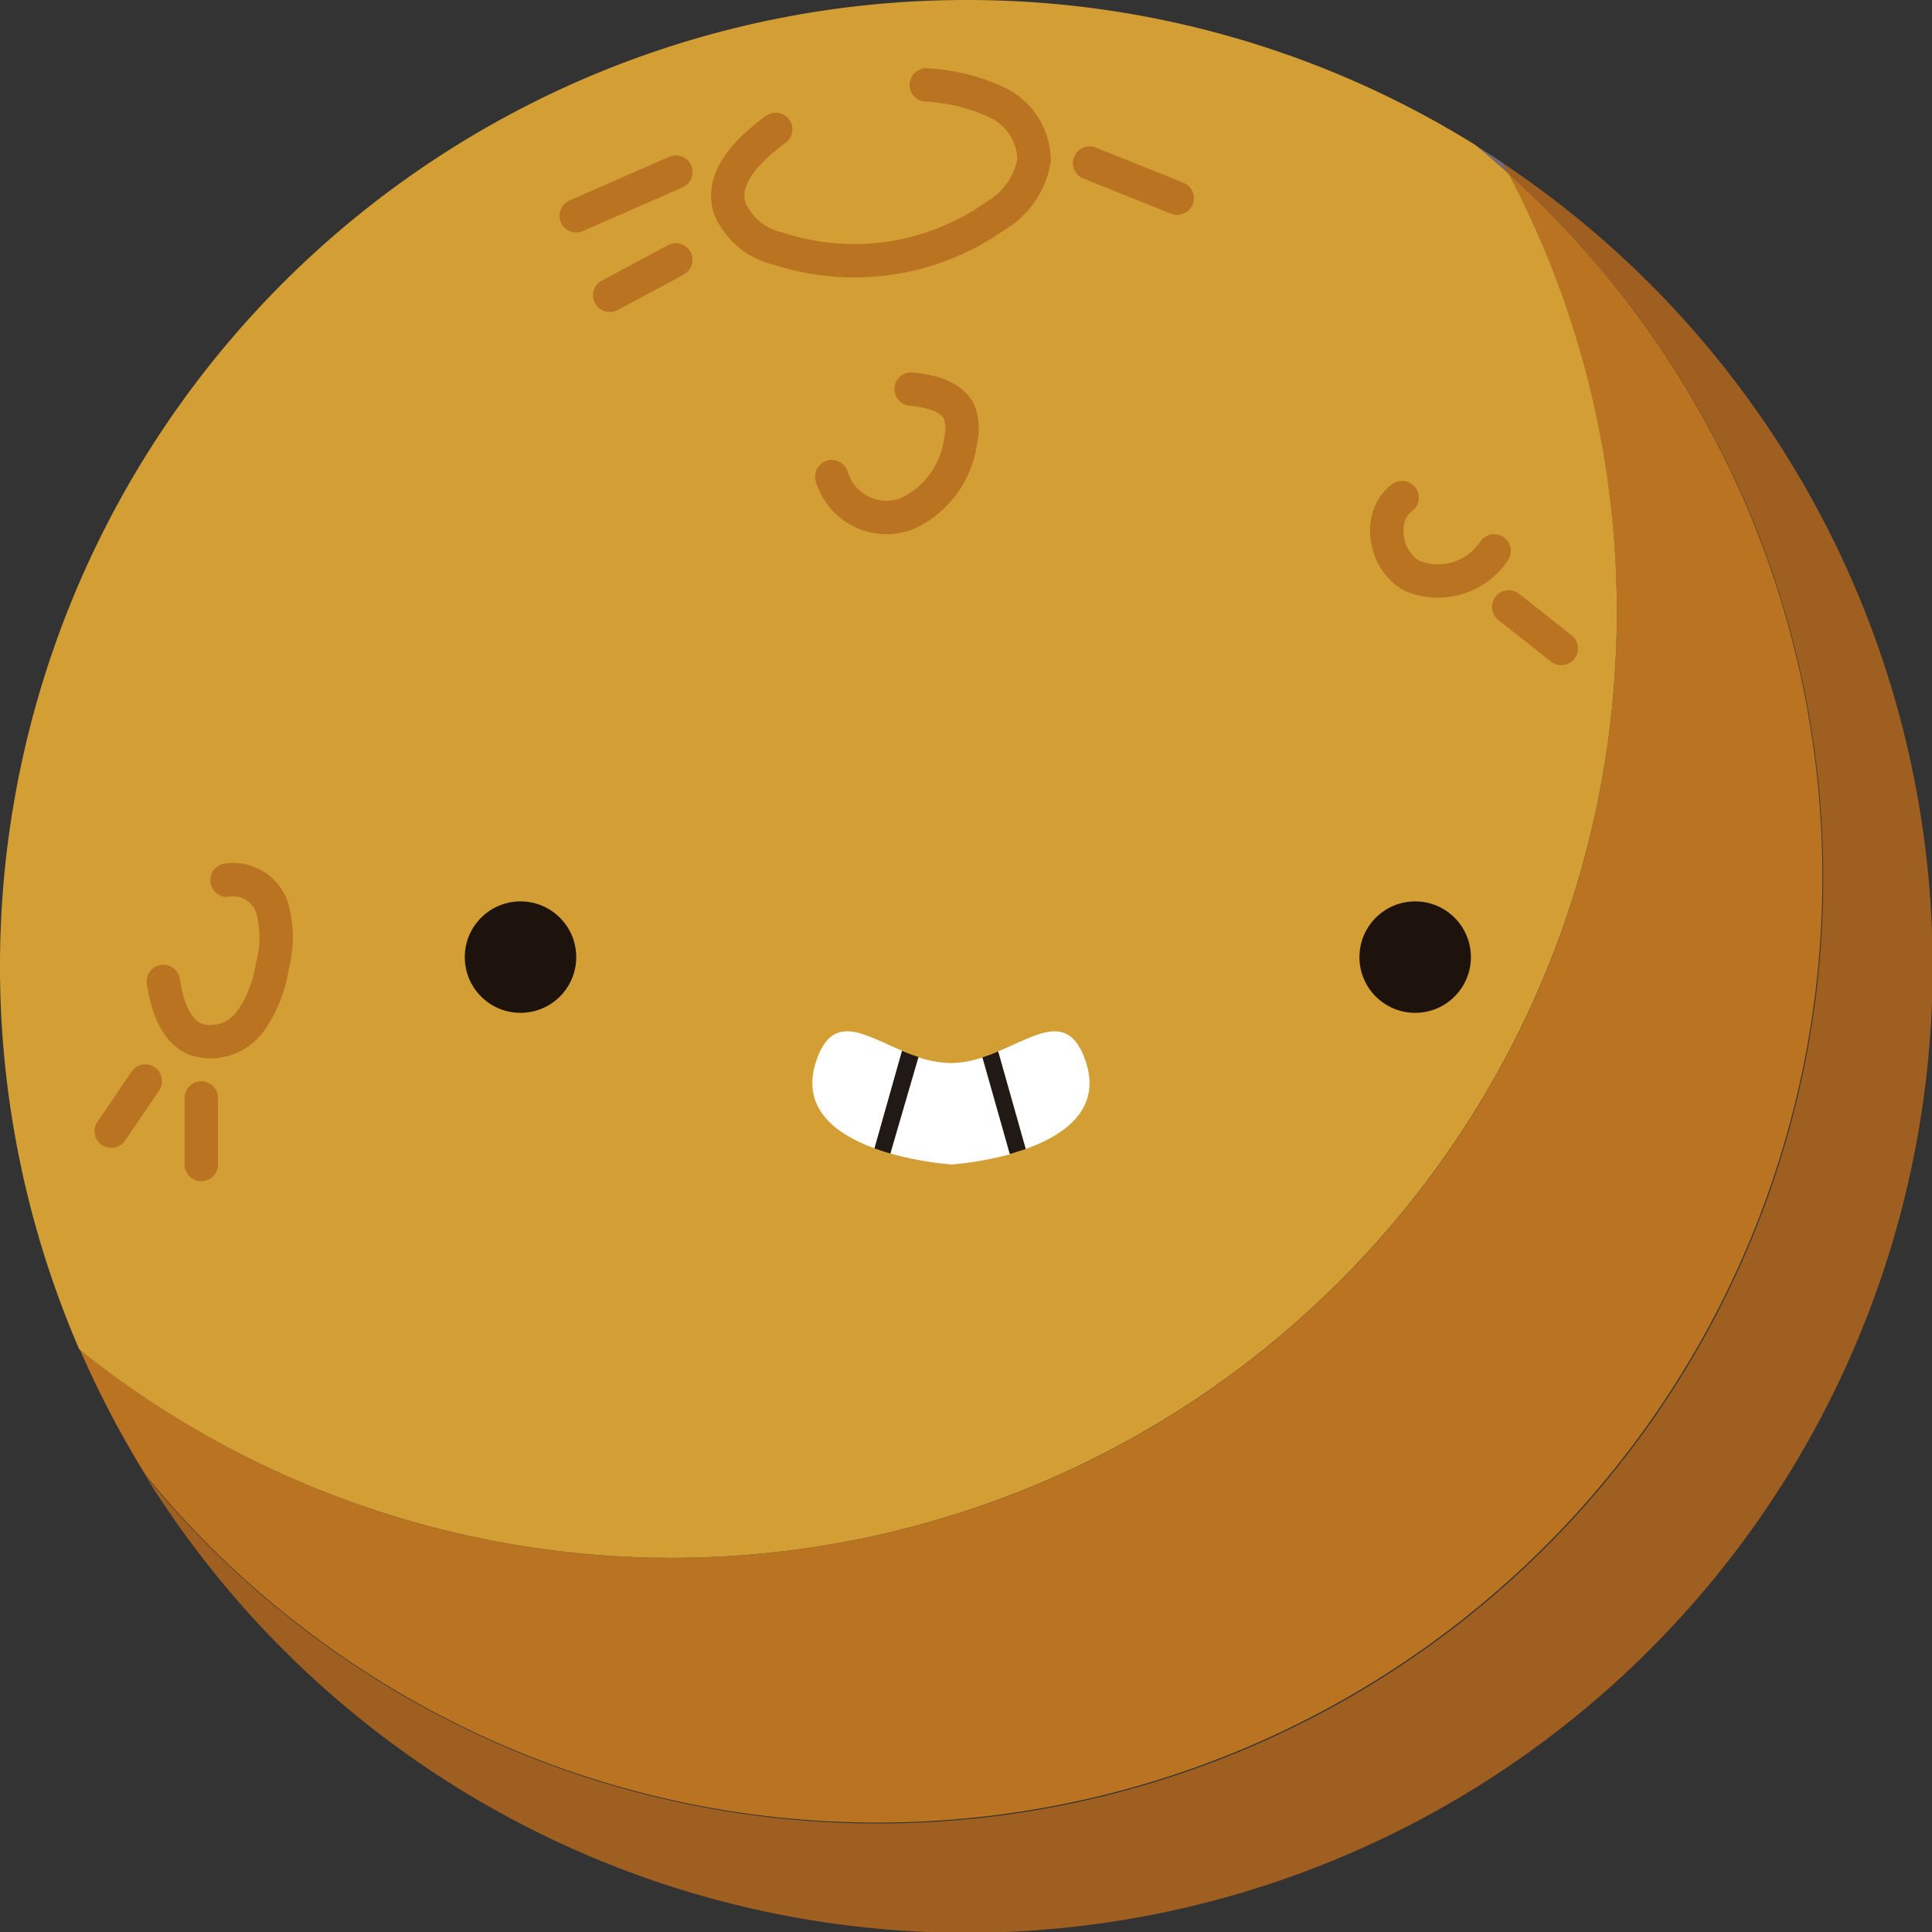 <svg xmlns="http://www.w3.org/2000/svg" viewBox="0 0 94.65 94.65">
  <rect x="0" y="0" width="94.65" height="94.65" fill="#333333" stroke="none"/>
  <g id="Layer_2" data-name="Layer 2">
    <g id="Capa_1" data-name="Capa 1">
      <g>
        <g>
          <path d="M73.64,8c.1.18.18.36.27.53A46.31,46.31,0,1,1,7.12,72.29,47.33,47.33,0,1,0,73.64,8Z" style="fill: #9e5f20"/>
          <path d="M43,89.29A46.31,46.31,0,0,0,73.91,8.52a46.29,46.29,0,0,1-41,67.8,46.12,46.12,0,0,1-29-10.22,47.86,47.86,0,0,0,3.24,6.19A46.25,46.25,0,0,0,43,89.29Z" style="fill: #ba7321"/>
          <path d="M73.91,8.52c-.09-.17-.17-.35-.27-.53-.44-.3-.9-.58-1.35-.87C72.84,7.58,73.38,8,73.91,8.52Z" style="fill: #756977"/>
          <path d="M47.32,0A47.33,47.33,0,0,0,3.88,66.1,46.31,46.31,0,0,0,79.21,30a46,46,0,0,0-5.3-21.49c-.53-.48-1.07-.94-1.62-1.4A47.1,47.1,0,0,0,47.32,0Z" style="fill: #d39e34"/>
        </g>
        <circle cx="25.5" cy="46.89" r="2.73" style="fill: #1e120d"/>
        <circle cx="69.33" cy="46.89" r="2.73" style="fill: #1e120d"/>
        <g>
          <path d="M46.58,52.08a5.34,5.34,0,0,1-1.63-.3l-1.33,4.73a16.28,16.28,0,0,0,3,.54,16.15,16.15,0,0,0,2.89-.51L48.13,51.8A4.77,4.77,0,0,1,46.58,52.08Z" style="fill: #fff"/>
          <path d="M40,51.94c-.81,2.34.94,3.63,2.85,4.32l1.35-4.78C42.32,50.68,40.8,49.61,40,51.94Z" style="fill: #fff"/>
          <path d="M53.17,51.94c-.82-2.36-2.36-1.23-4.27-.43l1.35,4.78C52.18,55.6,54,54.32,53.17,51.94Z" style="fill: #fff"/>
          <path d="M44.19,51.48l-1.35,4.78c.26.09.52.18.78.25L45,51.78C44.69,51.69,44.44,51.59,44.19,51.48Z" style="fill: #211915"/>
          <path d="M48.13,51.8l1.34,4.74.78-.25L48.9,51.51A7.15,7.15,0,0,1,48.13,51.8Z" style="fill: #211915"/>
        </g>
        <g>
          <path d="M8,48.08c.18,1.11.53,2.37,1.56,2.83a2.4,2.4,0,0,0,2.67-.83,6.19,6.19,0,0,0,1.11-2.74,5.37,5.37,0,0,0,0-2.84,2,2,0,0,0-2.22-1.38" style="fill: none;stroke: #ba7321;stroke-linecap: round;stroke-miterlimit: 10;stroke-width: 1.635px"/>
          <path d="M38,6.34c-1.28.94-2.72,2.32-2.26,3.84a3.39,3.39,0,0,0,2.38,2,12,12,0,0,0,10.66-1.61,3.94,3.94,0,0,0,1.88-2.71A3.17,3.17,0,0,0,48.81,5a9.4,9.4,0,0,0-3.43-.84" style="fill: none;stroke: #ba7321;stroke-linecap: round;stroke-miterlimit: 10;stroke-width: 1.635px"/>
          <path d="M40.75,23.35a2.8,2.8,0,0,0,3.7,1.81,4.59,4.59,0,0,0,2.62-3.64A2.25,2.25,0,0,0,47,20.21c-.38-.83-1.45-1.05-2.36-1.15" style="fill: none;stroke: #ba7321;stroke-linecap: round;stroke-miterlimit: 10;stroke-width: 1.635px"/>
          <path d="M68.69,24.38c-1.24.92-.86,3.13.51,3.84a3.31,3.31,0,0,0,4-1.23" style="fill: none;stroke: #ba7321;stroke-linecap: round;stroke-miterlimit: 10;stroke-width: 1.635px"/>
          <line x1="9.86" y1="53.79" x2="9.86" y2="57.05" style="fill: none;stroke: #ba7321;stroke-linecap: round;stroke-miterlimit: 10;stroke-width: 1.635px"/>
          <line x1="7.12" y1="52.96" x2="5.45" y2="55.42" style="fill: none;stroke: #ba7321;stroke-linecap: round;stroke-miterlimit: 10;stroke-width: 1.635px"/>
          <line x1="53.38" y1="7.99" x2="57.67" y2="9.71" style="fill: none;stroke: #ba7321;stroke-linecap: round;stroke-miterlimit: 10;stroke-width: 1.635px"/>
          <line x1="33.11" y1="8.43" x2="28.23" y2="10.57" style="fill: none;stroke: #ba7321;stroke-linecap: round;stroke-miterlimit: 10;stroke-width: 1.635px"/>
          <line x1="33.11" y1="12.73" x2="29.87" y2="14.47" style="fill: none;stroke: #ba7321;stroke-linecap: round;stroke-miterlimit: 10;stroke-width: 1.635px"/>
          <line x1="73.91" y1="29.73" x2="76.49" y2="31.77" style="fill: none;stroke: #ba7321;stroke-linecap: round;stroke-miterlimit: 10;stroke-width: 1.635px"/>
        </g>
      </g>
    </g>
  </g>
</svg>
